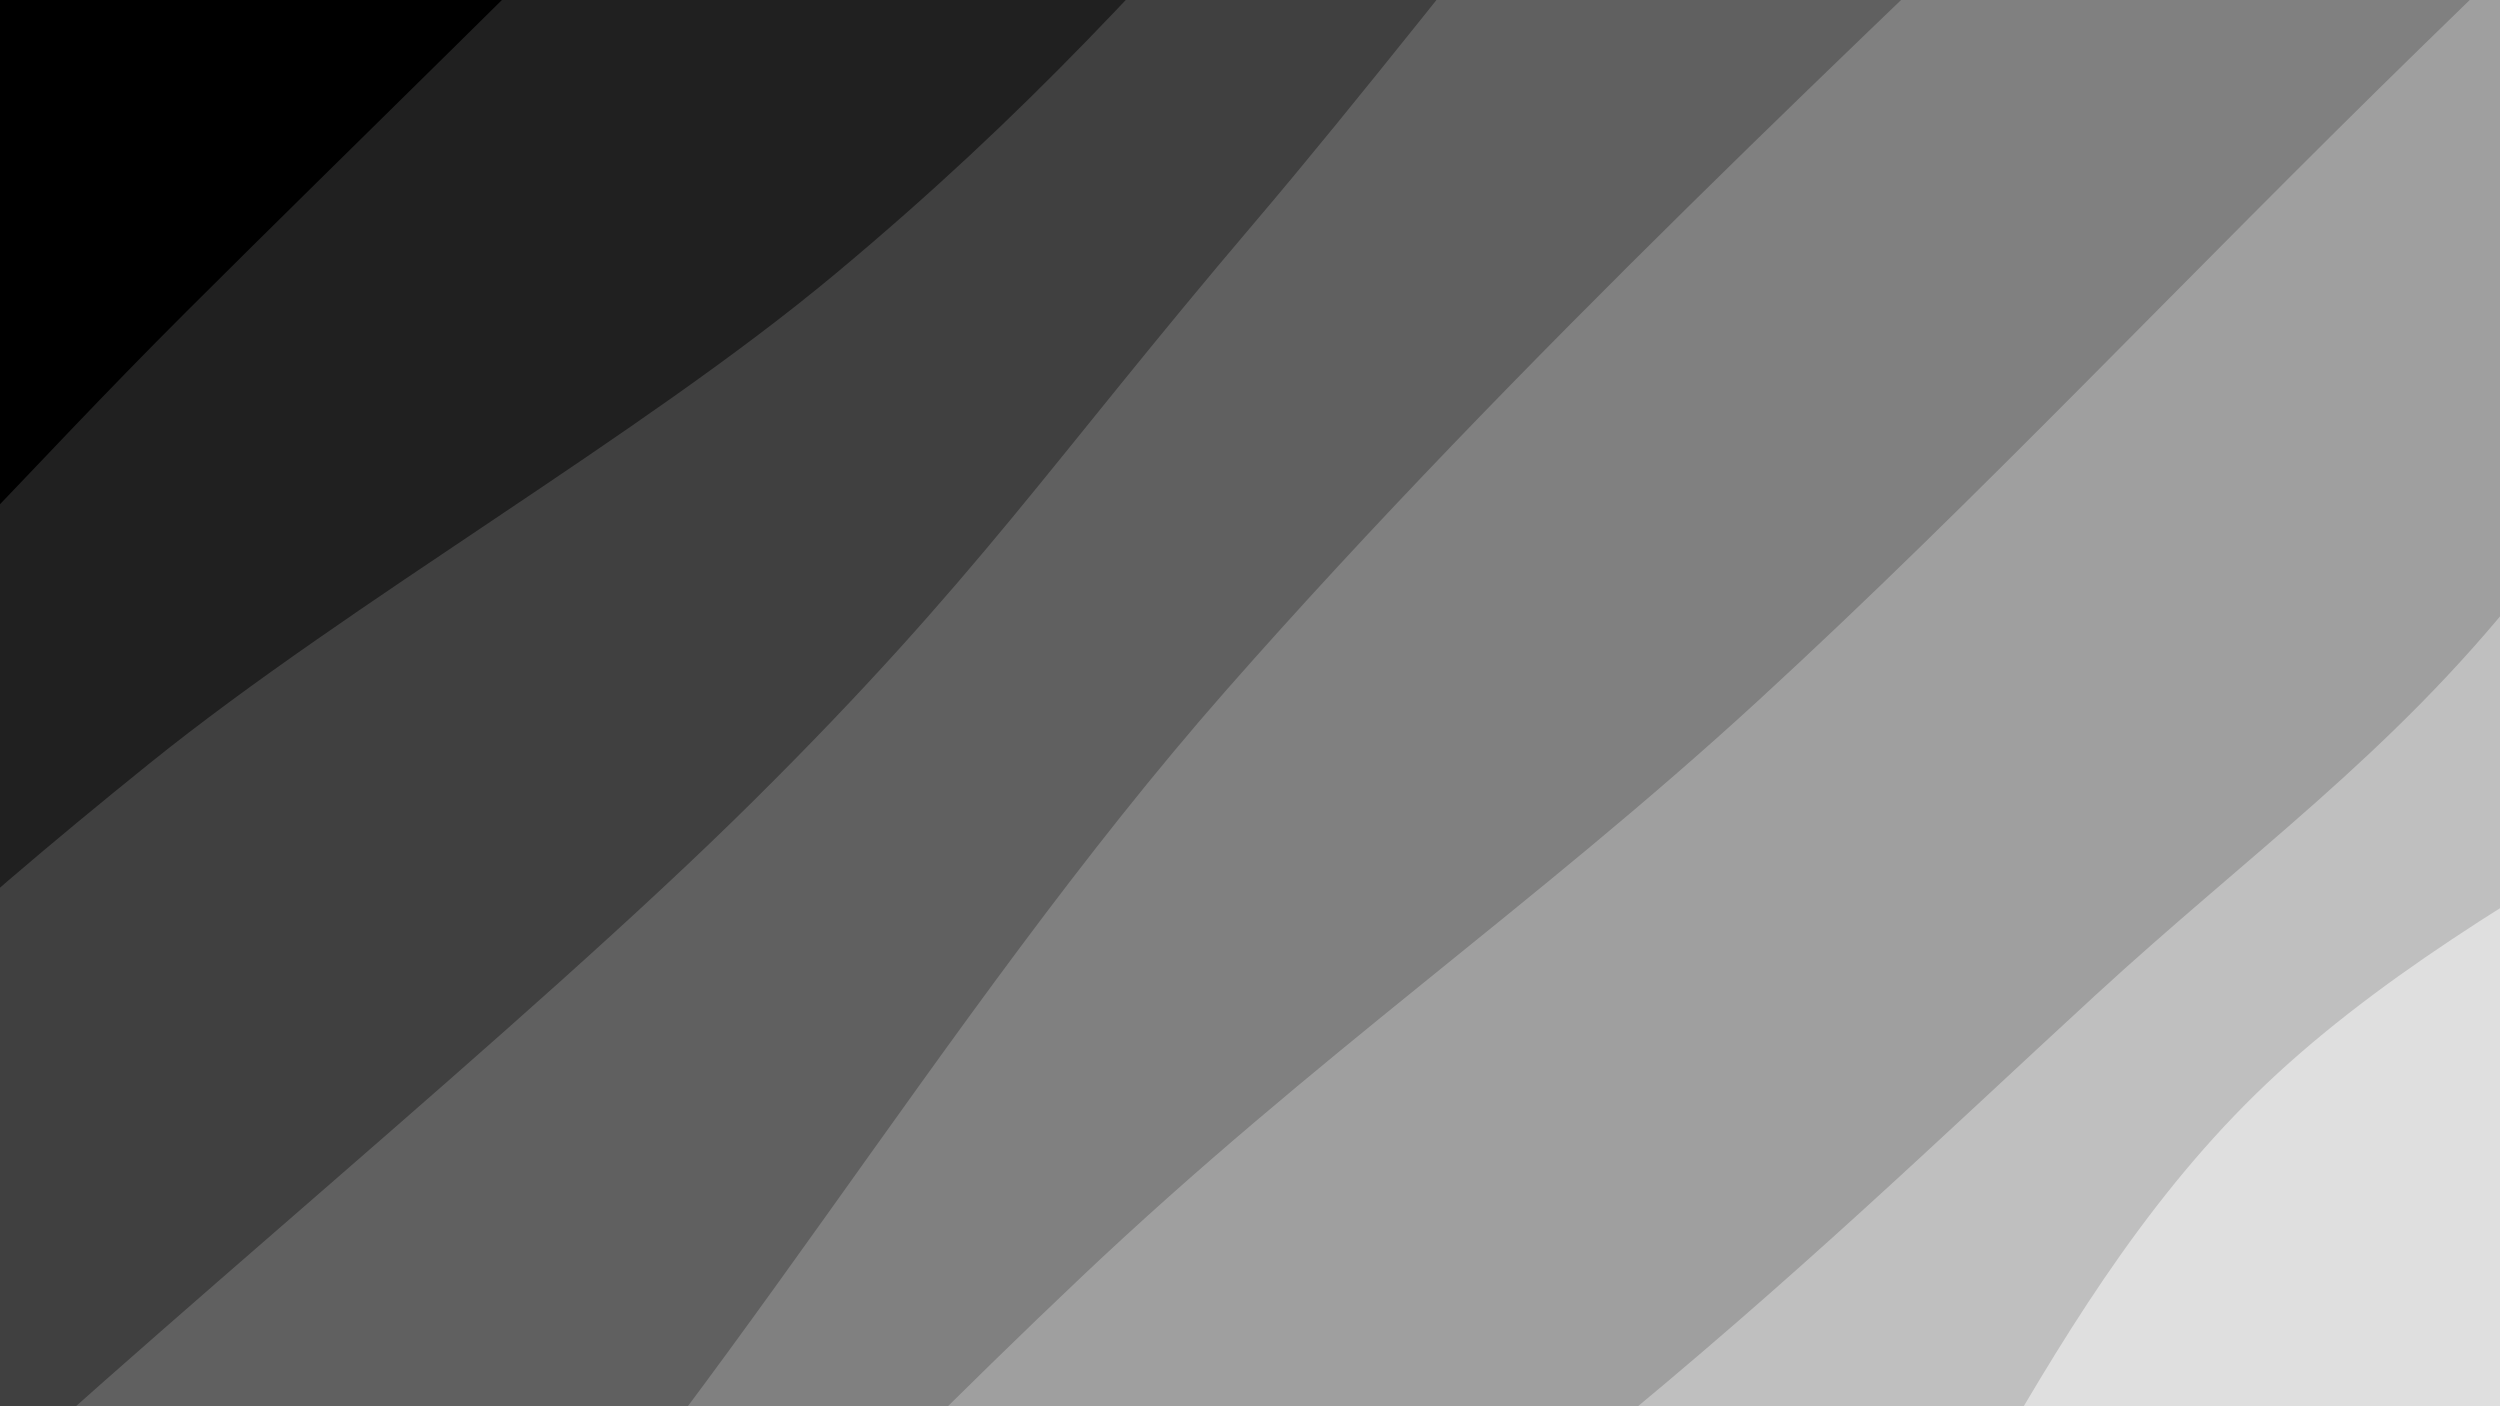 <svg xmlns="http://www.w3.org/2000/svg" version="1.1" xmlns:xlink="http://www.w3.org/1999/xlink" xmlns:svgjs="http://svgjs.dev/svgjs" viewBox="0 0 1920 1080"><rect width="1920" height="1080" fill="#000000"></rect><g transform="matrix(0.813,0.813,-0.813,0.813,610.701,-645.958)"><path d="M0,-1080C2.565,-1013.153,29.228,-819.759,15.392,-678.917C1.557,-538.074,-86.855,-386.06,-83.014,-234.947C-79.172,-83.834,22.35,61.053,38.441,227.762C54.533,394.471,32.614,605.062,13.536,765.308C-5.542,925.554,-85.201,1022.699,-76.025,1189.238C-66.848,1355.777,55.923,1602.748,68.594,1764.542C81.265,1926.336,11.432,2094.09,0,2160L 1920 2160 L 1920 -1080 Z" fill="url(&quot;#SvgjsLinearGradient2365&quot;)"></path><path d="M240,-1080C253.376,-1010.062,319.119,-805.26,320.254,-660.373C321.389,-515.486,257.081,-373.846,246.811,-210.678C236.541,-47.511,256.951,144.872,258.633,318.633C260.316,492.393,257.11,674.871,256.905,831.887C256.7,988.902,266.908,1102.228,257.404,1260.727C247.899,1419.226,202.778,1633.003,199.877,1782.882C196.977,1932.76,233.313,2097.147,240,2160L 1920 2160 L 1920 -1080 Z" fill="url(&quot;#SvgjsLinearGradient2366&quot;)"></path><path d="M480,-1080C481.694,-984.28,479.417,-693.846,490.161,-505.679C500.905,-317.512,535.225,-119.885,544.462,49.002C553.699,217.889,560.844,338.677,545.583,507.641C530.321,676.606,471.474,890.258,452.894,1062.788C434.313,1235.318,429.582,1359.953,434.1,1542.821C438.618,1725.69,472.35,2057.137,480,2160L 1920 2160 L 1920 -1080 Z" fill="url(&quot;#SvgjsLinearGradient2367&quot;)"></path><path d="M720,-1080C708.833,-979.539,653.107,-704.735,652.997,-477.236C652.886,-249.736,702.198,72.958,719.336,284.998C736.473,497.038,756.653,582.16,755.823,795.005C754.993,1007.849,720.327,1334.567,714.356,1562.066C708.386,1789.565,719.059,2060.344,720,2160L 1920 2160 L 1920 -1080 Z" fill="url(&quot;#SvgjsLinearGradient2368&quot;)"></path><path d="M960,-1080C954.119,-959.519,930.239,-623.634,924.712,-357.114C919.184,-90.593,908.224,228.55,926.835,519.125C945.447,809.701,1030.853,1112.86,1036.381,1386.339C1041.908,1659.818,972.73,2031.057,960,2160L 1920 2160 L 1920 -1080 Z" fill="url(&quot;#SvgjsLinearGradient2369&quot;)"></path><path d="M1200,-1080C1197.934,-958.42,1190.434,-576.152,1187.604,-350.522C1184.775,-124.892,1191.692,71.132,1183.025,273.781C1174.357,476.43,1141.506,649.253,1135.6,865.373C1129.694,1081.493,1136.855,1354.729,1147.588,1570.5C1158.322,1786.271,1191.265,2061.75,1200,2160L 1920 2160 L 1920 -1080 Z" fill="url(&quot;#SvgjsLinearGradient2370&quot;)"></path><path d="M1440,-1080C1430.973,-997.824,1377.289,-743.59,1385.84,-586.941C1394.391,-430.293,1475.37,-280.154,1491.307,-140.108C1507.243,-0.063,1487.379,112.875,1481.459,253.332C1475.539,393.789,1473.739,525.145,1455.785,702.634C1437.832,880.123,1368.238,1138.18,1373.737,1318.266C1379.235,1498.352,1477.732,1642.864,1488.776,1783.153C1499.82,1923.442,1448.129,2097.192,1440,2160L 1920 2160 L 1920 -1080 Z" fill="url(&quot;#SvgjsLinearGradient2371&quot;)"></path><path d="M1680,-1080C1688.966,-974.921,1746.484,-666.895,1733.797,-449.525C1721.11,-232.156,1606.231,8.984,1603.88,224.218C1601.528,439.452,1708.377,637.688,1719.687,841.88C1730.997,1046.071,1678.354,1229.682,1671.74,1449.368C1665.125,1669.055,1678.623,2041.561,1680,2160L 1920 2160 L 1920 -1080 Z" fill="url(&quot;#SvgjsLinearGradient2372&quot;)"></path></g><defs><linearGradient x1="0.1" y1="0" x2="0" y2="1" id="SvgjsLinearGradient2365"><stop stop-color="#000000" offset="0"></stop><stop stop-color="#000000" offset="0"></stop></linearGradient><linearGradient x1="0.1" y1="0" x2="0" y2="1" id="SvgjsLinearGradient2366"><stop stop-color="#202020" offset="0"></stop><stop stop-color="#202020" offset="0.125"></stop></linearGradient><linearGradient x1="0.1" y1="0" x2="0" y2="1" id="SvgjsLinearGradient2367"><stop stop-color="#404040" offset="0"></stop><stop stop-color="#404040" offset="0.25"></stop></linearGradient><linearGradient x1="0.1" y1="0" x2="0" y2="1" id="SvgjsLinearGradient2368"><stop stop-color="#606060" offset="0"></stop><stop stop-color="#606060" offset="0.375"></stop></linearGradient><linearGradient x1="0.1" y1="0" x2="0" y2="1" id="SvgjsLinearGradient2369"><stop stop-color="#808080" offset="0"></stop><stop stop-color="#808080" offset="0.5"></stop></linearGradient><linearGradient x1="0.1" y1="0" x2="0" y2="1" id="SvgjsLinearGradient2370"><stop stop-color="#9f9f9f" offset="0"></stop><stop stop-color="#9f9f9f" offset="0.625"></stop></linearGradient><linearGradient x1="0.1" y1="0" x2="0" y2="1" id="SvgjsLinearGradient2371"><stop stop-color="#bfbfbf" offset="0"></stop><stop stop-color="#bfbfbf" offset="0.75"></stop></linearGradient><linearGradient x1="0.1" y1="0" x2="0" y2="1" id="SvgjsLinearGradient2372"><stop stop-color="#dfdfdf" offset="0"></stop><stop stop-color="#dfdfdf" offset="0.875"></stop></linearGradient></defs></svg>